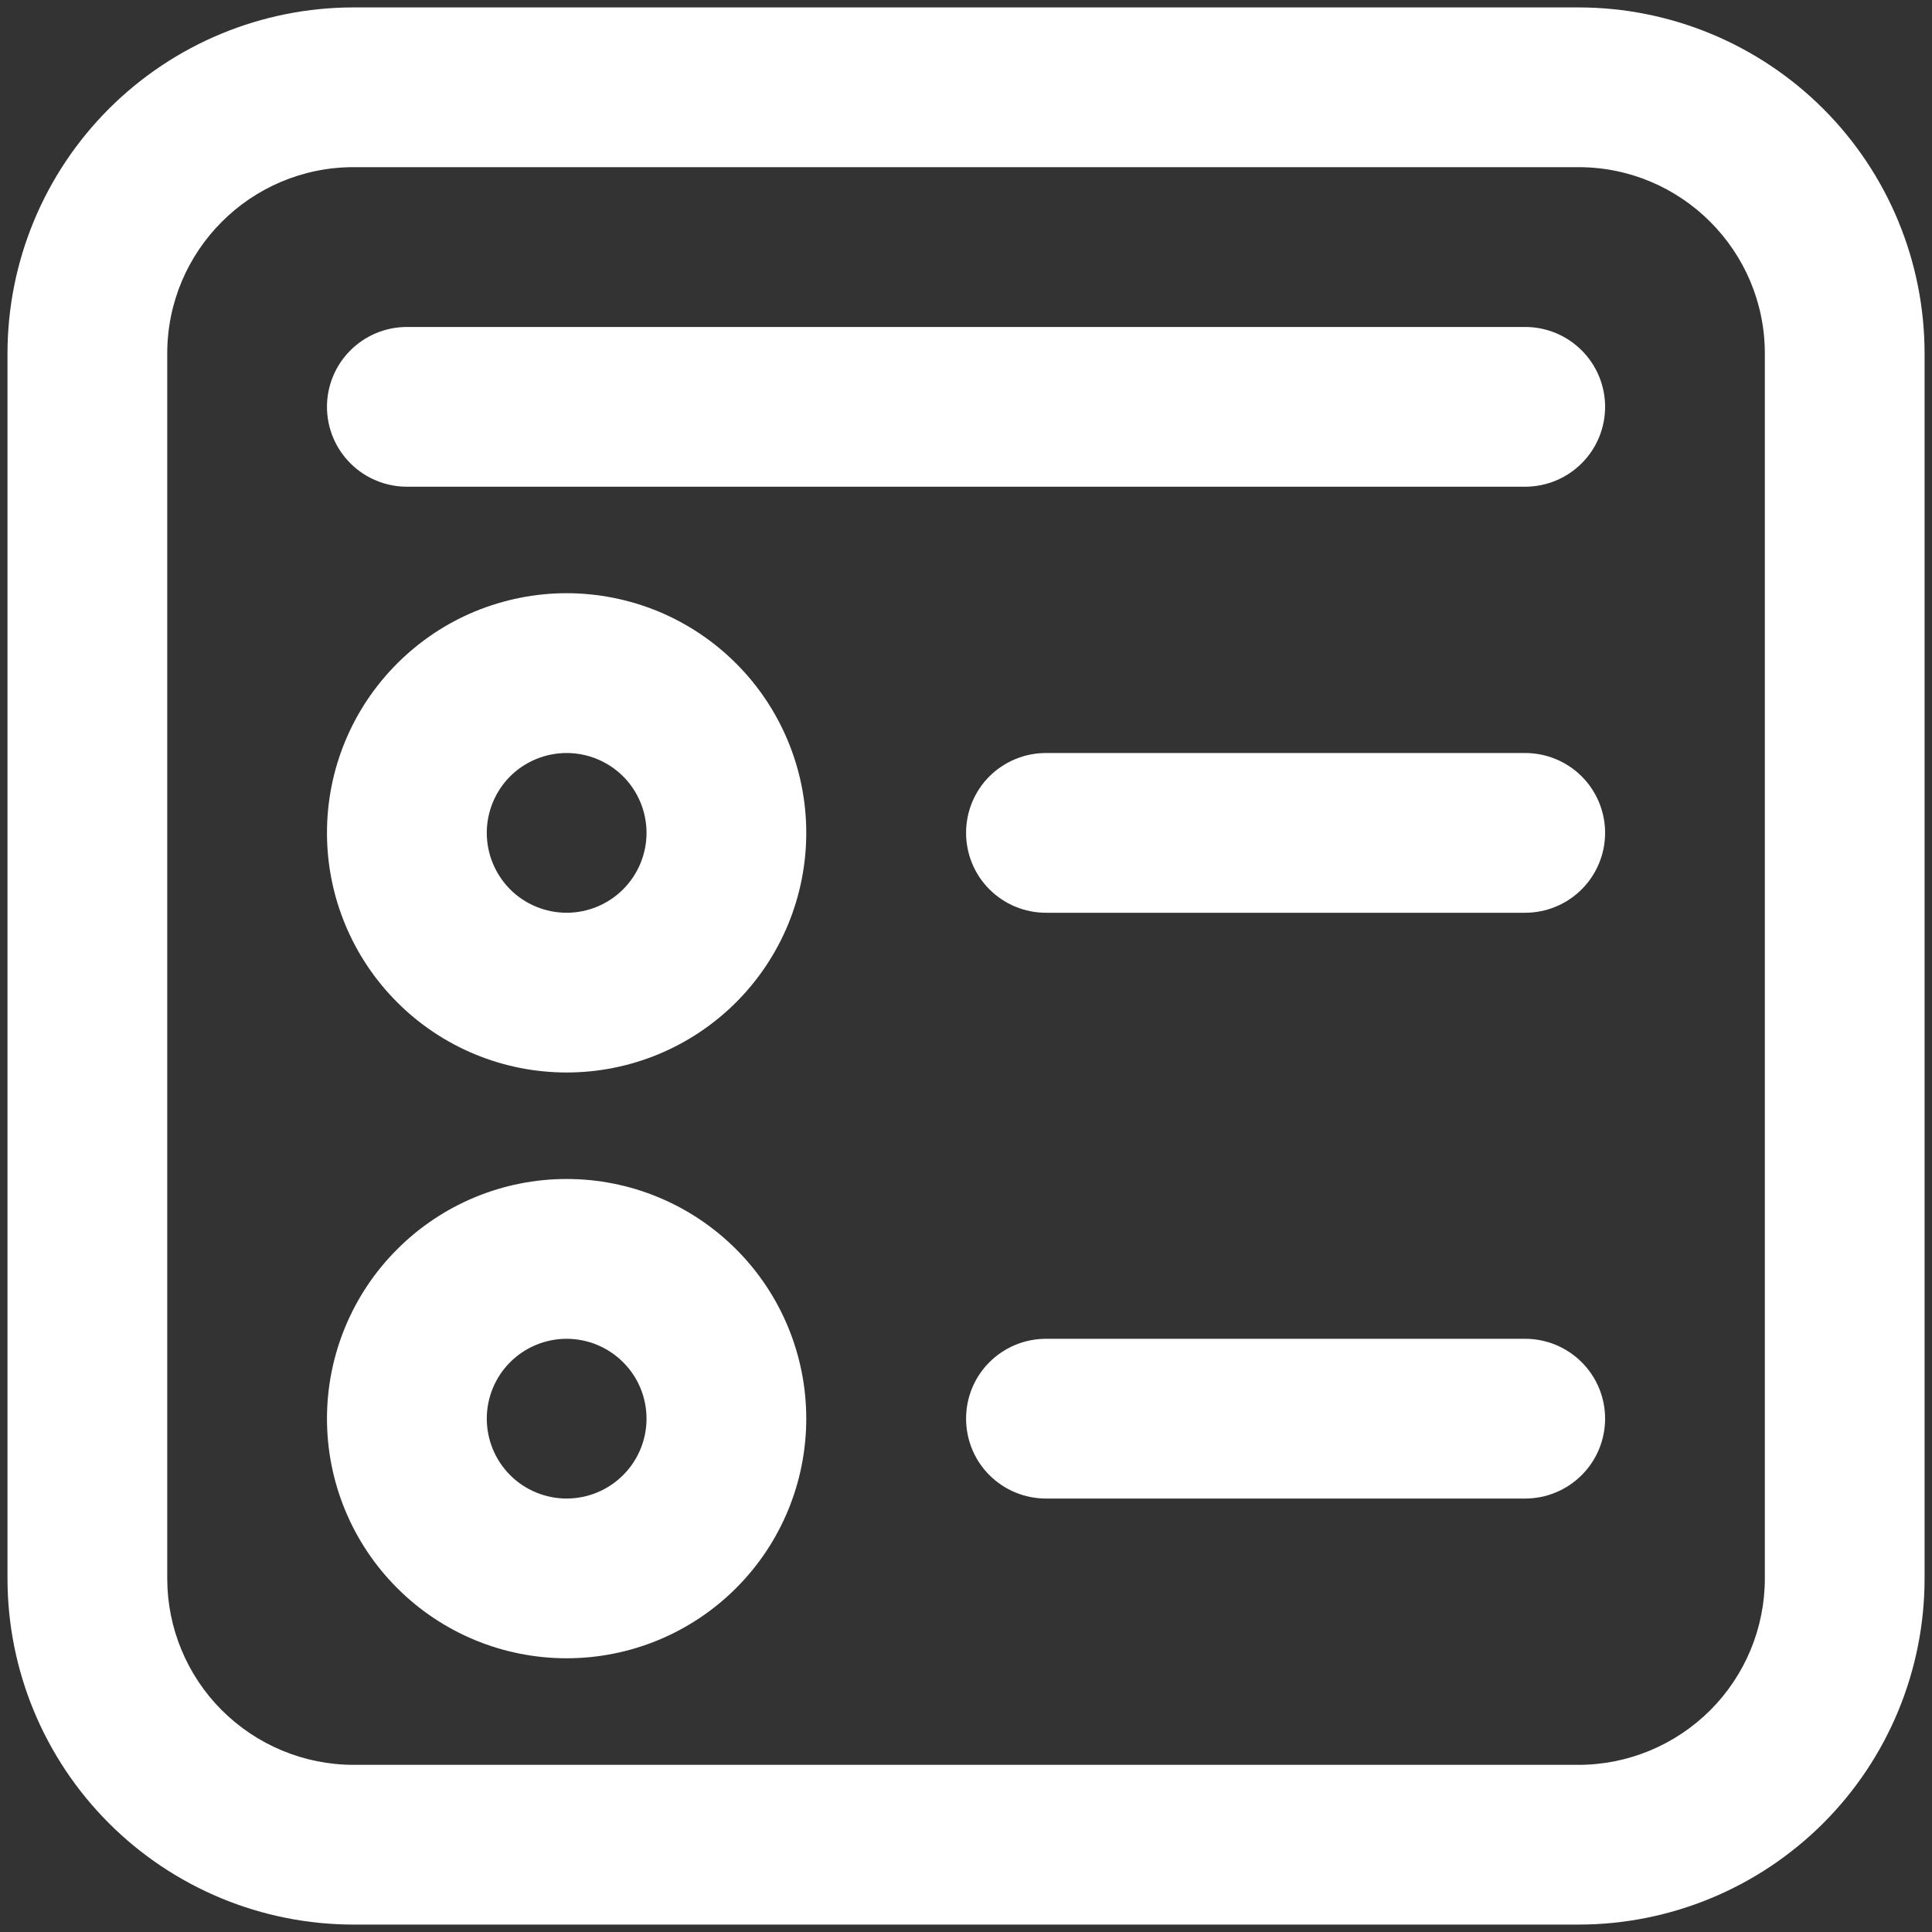 <svg width="25" height="25" viewBox="0 0 25 25" fill="none" xmlns="http://www.w3.org/2000/svg">
<rect x="0" y="0" width="25" height="25" fill="#333333" stroke="none"/>
<path d="M4.231 10.777C4.231 10.37 4.311 9.967 4.467 9.591C4.623 9.214 4.852 8.873 5.14 8.585C5.428 8.297 5.769 8.068 6.146 7.912C6.522 7.757 6.925 7.676 7.332 7.676C7.739 7.676 8.143 7.757 8.519 7.912C8.895 8.068 9.237 8.297 9.525 8.585C9.813 8.873 10.041 9.214 10.197 9.591C10.353 9.967 10.433 10.37 10.433 10.777C10.433 11.6 10.107 12.388 9.525 12.97C8.943 13.552 8.155 13.878 7.332 13.878C6.51 13.878 5.721 13.552 5.14 12.97C4.558 12.388 4.231 11.6 4.231 10.777ZM7.332 9.744C7.058 9.744 6.795 9.853 6.601 10.046C6.408 10.24 6.299 10.503 6.299 10.777C6.299 11.051 6.408 11.314 6.601 11.508C6.795 11.702 7.058 11.811 7.332 11.811C7.606 11.811 7.869 11.702 8.063 11.508C8.257 11.314 8.366 11.051 8.366 10.777C8.366 10.503 8.257 10.24 8.063 10.046C7.869 9.853 7.606 9.744 7.332 9.744ZM7.332 15.256C6.51 15.256 5.721 15.583 5.14 16.165C4.558 16.746 4.231 17.535 4.231 18.357C4.231 19.18 4.558 19.969 5.14 20.55C5.721 21.132 6.51 21.458 7.332 21.458C8.155 21.458 8.943 21.132 9.525 20.55C10.107 19.969 10.433 19.18 10.433 18.357C10.433 17.535 10.107 16.746 9.525 16.165C8.943 15.583 8.155 15.256 7.332 15.256ZM6.299 18.357C6.299 18.083 6.408 17.82 6.601 17.627C6.795 17.433 7.058 17.324 7.332 17.324C7.606 17.324 7.869 17.433 8.063 17.627C8.257 17.82 8.366 18.083 8.366 18.357C8.366 18.631 8.257 18.895 8.063 19.088C7.869 19.282 7.606 19.391 7.332 19.391C7.058 19.391 6.795 19.282 6.601 19.088C6.408 18.895 6.299 18.631 6.299 18.357ZM12.501 10.777C12.501 10.503 12.609 10.24 12.803 10.046C12.997 9.853 13.26 9.744 13.534 9.744H19.736C20.01 9.744 20.273 9.853 20.467 10.046C20.661 10.24 20.77 10.503 20.77 10.777C20.77 11.051 20.661 11.314 20.467 11.508C20.273 11.702 20.01 11.811 19.736 11.811H13.534C13.26 11.811 12.997 11.702 12.803 11.508C12.609 11.314 12.501 11.051 12.501 10.777ZM13.534 17.324C13.26 17.324 12.997 17.433 12.803 17.627C12.609 17.82 12.501 18.083 12.501 18.357C12.501 18.631 12.609 18.895 12.803 19.088C12.997 19.282 13.26 19.391 13.534 19.391H19.736C20.01 19.391 20.273 19.282 20.467 19.088C20.661 18.895 20.77 18.631 20.77 18.357C20.77 18.083 20.661 17.82 20.467 17.627C20.273 17.433 20.01 17.324 19.736 17.324H13.534ZM4.231 5.264C4.231 4.99 4.34 4.727 4.534 4.534C4.728 4.34 4.991 4.231 5.265 4.231H19.736C20.01 4.231 20.273 4.34 20.467 4.534C20.661 4.727 20.77 4.99 20.77 5.264C20.77 5.539 20.661 5.802 20.467 5.995C20.273 6.189 20.01 6.298 19.736 6.298H5.265C4.991 6.298 4.728 6.189 4.534 5.995C4.34 5.802 4.231 5.539 4.231 5.264ZM4.576 0.096C3.388 0.096 2.249 0.568 1.409 1.408C0.569 2.248 0.097 3.387 0.097 4.575V20.425C0.097 21.613 0.569 22.752 1.409 23.592C2.249 24.432 3.388 24.904 4.576 24.904H20.425C21.613 24.904 22.752 24.432 23.593 23.592C24.433 22.752 24.904 21.613 24.904 20.425V4.575C24.904 3.387 24.433 2.248 23.593 1.408C22.752 0.568 21.613 0.096 20.425 0.096H4.576ZM2.164 4.575C2.164 3.244 3.244 2.163 4.576 2.163H20.425C21.756 2.163 22.837 3.244 22.837 4.575V20.425C22.837 21.064 22.583 21.678 22.131 22.13C21.678 22.582 21.065 22.837 20.425 22.837H4.576C3.936 22.837 3.323 22.582 2.87 22.13C2.418 21.678 2.164 21.064 2.164 20.425V4.575Z" fill="white"/>
</svg>
